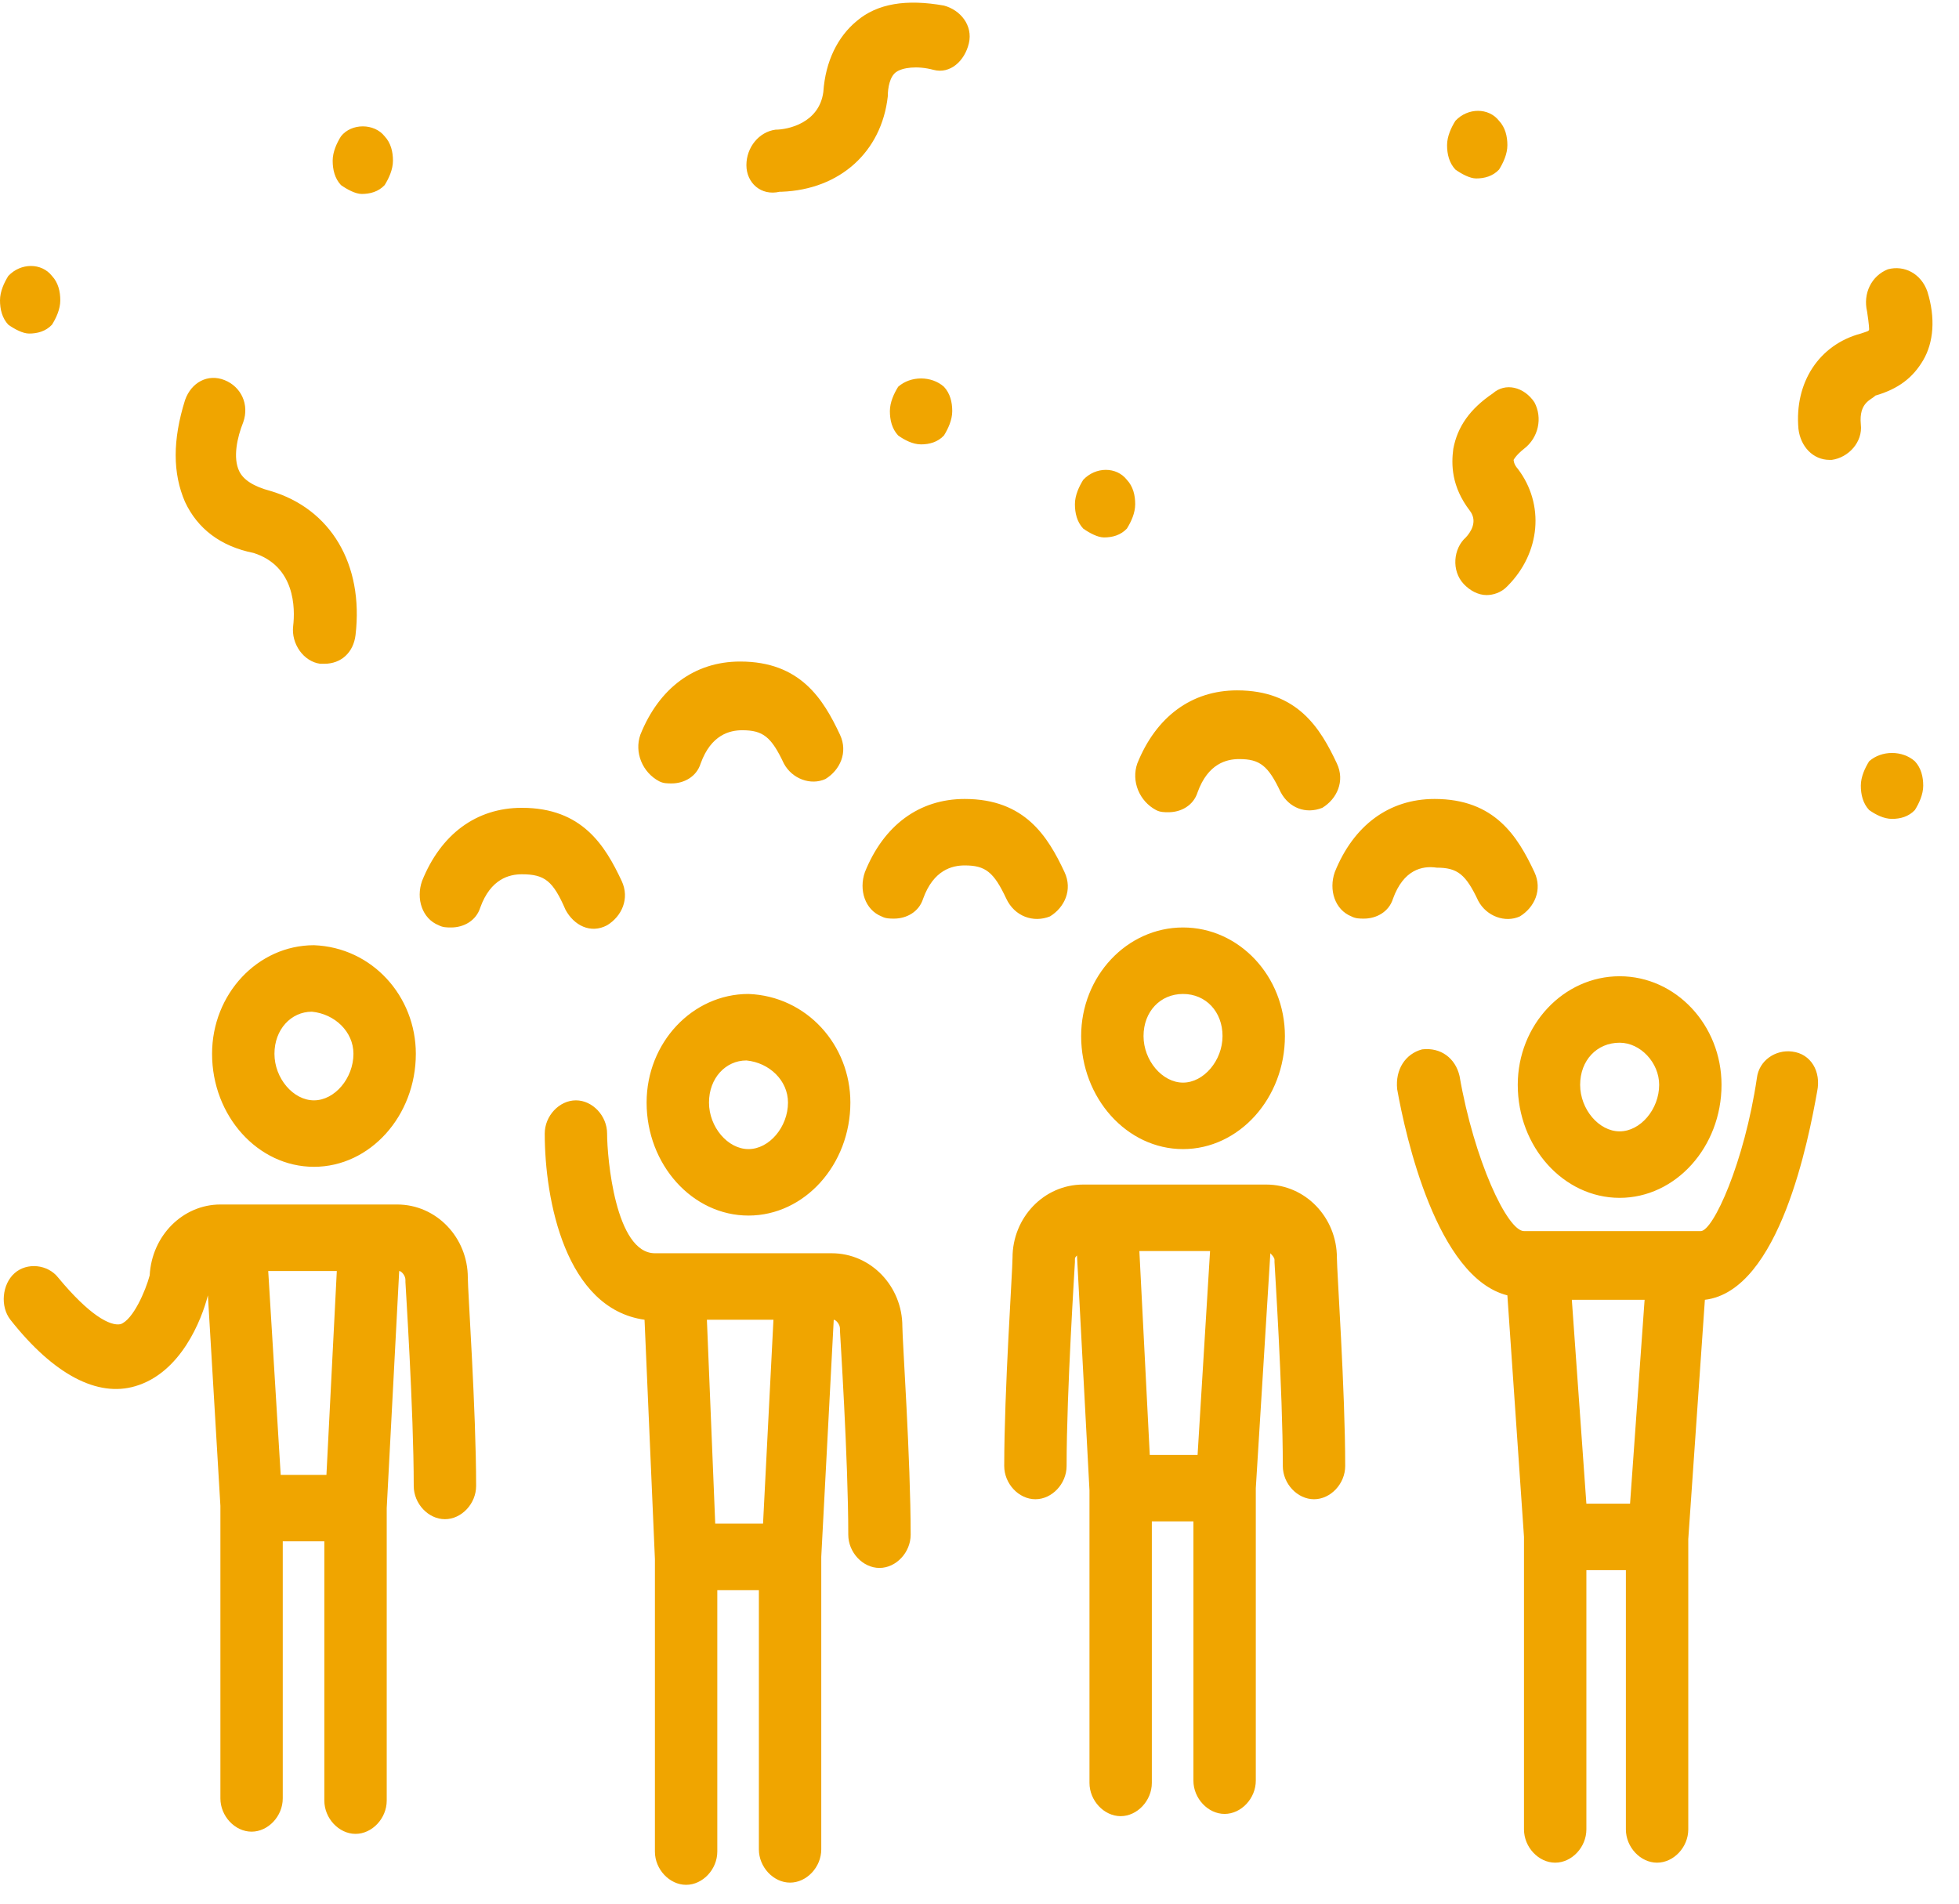 <svg width="71" height="69" viewBox="0 0 71 69" fill="none" xmlns="http://www.w3.org/2000/svg">
<path d="M14.393 43.658H7.988C6.631 43.658 5.501 44.782 5.425 46.228C5.275 46.791 4.823 47.835 4.371 47.995C3.994 48.076 3.24 47.674 2.11 46.309C1.733 45.827 0.98 45.746 0.527 46.148C0.075 46.55 0 47.353 0.377 47.835C1.959 49.843 3.542 50.646 4.898 50.245C6.556 49.763 7.309 47.835 7.535 46.951L7.988 54.582V65.185C7.988 65.828 8.515 66.39 9.118 66.39C9.721 66.39 10.248 65.828 10.248 65.185V55.867H11.755V65.265C11.755 65.908 12.283 66.47 12.886 66.47C13.488 66.47 14.016 65.908 14.016 65.265V54.662L14.468 46.068C14.543 46.068 14.694 46.228 14.694 46.389V46.469C14.694 46.55 14.995 51.128 14.995 53.859C14.995 54.502 15.523 55.064 16.126 55.064C16.729 55.064 17.256 54.502 17.256 53.859C17.256 51.128 16.955 46.791 16.955 46.309C16.955 44.863 15.824 43.658 14.393 43.658ZM10.173 53.458L9.721 46.068H12.207L11.831 53.458H10.173ZM11.379 34.26C9.344 34.26 7.686 36.027 7.686 38.196C7.686 40.445 9.344 42.292 11.379 42.292C13.413 42.292 15.071 40.445 15.071 38.196C15.071 36.107 13.488 34.34 11.379 34.26ZM11.379 39.883C10.625 39.883 9.947 39.079 9.947 38.196C9.947 37.312 10.55 36.67 11.303 36.67C12.132 36.75 12.81 37.393 12.81 38.196C12.81 39.079 12.132 39.883 11.379 39.883ZM30.142 45.425H23.736C22.305 45.425 22.003 41.971 22.003 41.087C22.003 40.445 21.476 39.883 20.873 39.883C20.27 39.883 19.743 40.445 19.743 41.087C19.743 43.497 20.496 47.433 23.36 47.835L23.736 56.51V67.113C23.736 67.755 24.264 68.317 24.867 68.317C25.47 68.317 25.997 67.755 25.997 67.113V57.634H27.504V67.032C27.504 67.675 28.032 68.237 28.634 68.237C29.237 68.237 29.765 67.675 29.765 67.032V56.429L30.217 47.835C30.292 47.835 30.443 47.995 30.443 48.156V48.236C30.443 48.317 30.744 52.895 30.744 55.626C30.744 56.269 31.272 56.831 31.875 56.831C32.478 56.831 33.005 56.269 33.005 55.626C33.005 52.895 32.704 48.558 32.704 48.076C32.704 46.63 31.573 45.425 30.142 45.425ZM25.922 55.225L25.62 47.835H28.032L27.655 55.225H25.922ZM27.127 36.027C25.093 36.027 23.435 37.794 23.435 39.963C23.435 42.212 25.093 44.059 27.127 44.059C29.162 44.059 30.82 42.212 30.82 39.963C30.82 37.874 29.237 36.107 27.127 36.027ZM27.127 41.65C26.374 41.65 25.696 40.846 25.696 39.963C25.696 39.079 26.299 38.437 27.052 38.437C27.881 38.517 28.559 39.16 28.559 39.963C28.559 40.846 27.881 41.65 27.127 41.65ZM45.891 42.935H39.259C37.828 42.935 36.697 44.14 36.697 45.586C36.697 46.068 36.396 50.405 36.396 53.136C36.396 53.779 36.923 54.341 37.526 54.341C38.129 54.341 38.657 53.779 38.657 53.136C38.657 50.405 38.958 45.827 38.958 45.746V45.666C38.958 45.586 38.958 45.586 39.033 45.505L39.486 54.02V64.623C39.486 65.265 40.013 65.828 40.616 65.828C41.219 65.828 41.746 65.265 41.746 64.623V55.144H43.253V64.542C43.253 65.185 43.781 65.747 44.383 65.747C44.986 65.747 45.514 65.185 45.514 64.542V53.939L46.041 45.425C46.117 45.505 46.192 45.586 46.192 45.666V45.746C46.192 45.827 46.493 50.405 46.493 53.136C46.493 53.779 47.021 54.341 47.624 54.341C48.227 54.341 48.754 53.779 48.754 53.136C48.754 50.405 48.453 46.068 48.453 45.586C48.453 44.14 47.322 42.935 45.891 42.935ZM41.671 52.735L41.294 45.345H43.856L43.404 52.735H41.671ZM42.876 33.617C40.842 33.617 39.184 35.385 39.184 37.553C39.184 39.802 40.842 41.65 42.876 41.65C44.911 41.65 46.569 39.802 46.569 37.553C46.569 35.385 44.911 33.617 42.876 33.617ZM42.876 39.24C42.123 39.24 41.445 38.437 41.445 37.553C41.445 36.67 42.048 36.027 42.876 36.027C43.705 36.027 44.308 36.67 44.308 37.553C44.308 38.437 43.63 39.24 42.876 39.24ZM64.955 38.115C64.352 38.035 63.749 38.437 63.674 39.079C63.222 42.132 62.092 44.622 61.64 44.622H55.234C54.632 44.622 53.426 42.051 52.898 38.999C52.748 38.356 52.22 37.955 51.542 38.035C50.939 38.196 50.563 38.758 50.638 39.481C50.939 41.168 52.07 46.309 54.632 46.951L55.234 55.707V66.309C55.234 66.952 55.762 67.514 56.365 67.514C56.968 67.514 57.495 66.952 57.495 66.309V56.911H58.927V66.309C58.927 66.952 59.454 67.514 60.057 67.514C60.66 67.514 61.188 66.952 61.188 66.309V55.787L61.79 47.112C64.503 46.791 65.558 41.248 65.859 39.561C66.01 38.838 65.633 38.196 64.955 38.115ZM57.495 54.502L56.968 47.112H59.605L59.078 54.502H57.495ZM58.701 43.417C60.735 43.417 62.393 41.569 62.393 39.32C62.393 37.152 60.735 35.385 58.701 35.385C56.666 35.385 55.008 37.152 55.008 39.32C55.008 41.569 56.666 43.417 58.701 43.417ZM58.701 37.794C59.454 37.794 60.133 38.517 60.133 39.32C60.133 40.204 59.454 41.007 58.701 41.007C57.947 41.007 57.269 40.204 57.269 39.32C57.269 38.437 57.872 37.794 58.701 37.794ZM18.914 31.689C18.462 31.689 17.784 31.85 17.407 32.894C17.256 33.376 16.804 33.617 16.352 33.617C16.201 33.617 16.05 33.617 15.9 33.537C15.297 33.296 15.071 32.573 15.297 31.93C15.975 30.244 17.256 29.28 18.914 29.28C21.099 29.28 21.928 30.645 22.531 31.93C22.832 32.573 22.531 33.216 22.003 33.537C21.401 33.858 20.798 33.537 20.496 32.975C20.044 31.93 19.743 31.689 18.914 31.689ZM36.471 32.573C36.019 31.609 35.718 31.368 34.964 31.368C34.512 31.368 33.834 31.529 33.457 32.573C33.306 33.055 32.854 33.296 32.402 33.296C32.252 33.296 32.101 33.296 31.95 33.216C31.347 32.975 31.121 32.252 31.347 31.609C32.026 29.922 33.306 28.959 34.964 28.959C37.15 28.959 37.978 30.324 38.581 31.609C38.883 32.252 38.581 32.894 38.054 33.216C37.451 33.457 36.773 33.216 36.471 32.573ZM50.487 32.573C50.337 33.055 49.884 33.296 49.432 33.296C49.282 33.296 49.131 33.296 48.98 33.216C48.377 32.975 48.151 32.252 48.377 31.609C49.056 29.922 50.337 28.959 51.994 28.959C54.179 28.959 55.008 30.324 55.611 31.609C55.913 32.252 55.611 32.894 55.084 33.216C54.556 33.457 53.878 33.216 53.577 32.653C53.125 31.689 52.823 31.449 52.07 31.449C51.542 31.368 50.864 31.529 50.487 32.573ZM41.219 27.673C41.897 25.986 43.178 25.023 44.836 25.023C47.021 25.023 47.85 26.388 48.453 27.673C48.754 28.316 48.453 28.959 47.925 29.28C47.322 29.521 46.719 29.28 46.418 28.718C45.966 27.754 45.664 27.513 44.911 27.513C44.459 27.513 43.781 27.673 43.404 28.718C43.253 29.2 42.801 29.44 42.349 29.44C42.198 29.44 42.048 29.44 41.897 29.36C41.294 29.039 40.993 28.316 41.219 27.673ZM23.209 26.629C23.887 24.942 25.168 23.978 26.826 23.978C29.011 23.978 29.84 25.344 30.443 26.629C30.744 27.272 30.443 27.914 29.916 28.236C29.388 28.477 28.71 28.236 28.409 27.673C27.956 26.709 27.655 26.468 26.901 26.468C26.449 26.468 25.771 26.629 25.394 27.673C25.244 28.155 24.791 28.396 24.339 28.396C24.189 28.396 24.038 28.396 23.887 28.316C23.284 27.995 22.983 27.272 23.209 26.629ZM6.707 18.195C6.254 17.151 6.254 15.946 6.707 14.5C6.933 13.857 7.535 13.536 8.138 13.777C8.741 14.018 9.042 14.661 8.816 15.303C8.59 15.866 8.44 16.588 8.666 17.07C8.816 17.392 9.193 17.633 9.796 17.793C11.981 18.436 13.187 20.444 12.886 23.015C12.81 23.657 12.358 24.059 11.755 24.059C11.68 24.059 11.68 24.059 11.604 24.059C11.002 23.978 10.55 23.336 10.625 22.693C10.7 22.051 10.7 20.524 9.193 20.043C7.988 19.802 7.159 19.159 6.707 18.195ZM27.052 5.986C27.052 5.343 27.504 4.781 28.107 4.7C28.559 4.7 29.689 4.46 29.84 3.335C29.916 2.21 30.368 1.327 31.046 0.765C31.799 0.122 32.854 -0.039 34.211 0.202C34.814 0.363 35.266 0.925 35.115 1.568C34.964 2.21 34.437 2.692 33.834 2.532C33.231 2.371 32.704 2.451 32.478 2.612C32.252 2.773 32.176 3.174 32.176 3.496C31.95 5.504 30.443 6.869 28.333 6.95H28.258C27.58 7.11 27.052 6.628 27.052 5.986ZM55.611 14.58C55.913 15.143 55.762 15.866 55.234 16.267C54.933 16.508 54.858 16.669 54.858 16.669C54.858 16.669 54.858 16.829 55.008 16.99C55.988 18.275 55.837 20.043 54.632 21.247C54.406 21.488 54.104 21.569 53.878 21.569C53.577 21.569 53.275 21.408 53.049 21.167C52.597 20.685 52.672 19.882 53.125 19.48C53.275 19.32 53.577 18.918 53.275 18.516C52.597 17.633 52.597 16.829 52.672 16.267C52.823 15.464 53.275 14.821 54.104 14.259C54.556 13.857 55.234 14.018 55.611 14.58ZM67.442 15.384C67.517 16.026 66.99 16.588 66.387 16.669H66.311C65.709 16.669 65.257 16.187 65.181 15.544C65.031 13.857 65.935 12.492 67.442 12.09C67.668 12.01 67.743 12.01 67.743 11.93C67.743 11.93 67.743 11.769 67.668 11.287C67.517 10.645 67.819 10.002 68.421 9.761C69.024 9.6 69.627 9.922 69.853 10.564C70.155 11.528 70.079 12.412 69.703 13.054C69.326 13.697 68.798 14.098 67.969 14.339C67.819 14.5 67.367 14.58 67.442 15.384ZM34.211 14.018C34.437 14.259 34.512 14.58 34.512 14.902C34.512 15.223 34.361 15.544 34.211 15.785C33.985 16.026 33.683 16.107 33.382 16.107C33.08 16.107 32.779 15.946 32.553 15.785C32.327 15.544 32.252 15.223 32.252 14.902C32.252 14.58 32.402 14.259 32.553 14.018C33.005 13.617 33.759 13.617 34.211 14.018ZM39.259 19.159C39.033 18.918 38.958 18.597 38.958 18.275C38.958 17.954 39.109 17.633 39.259 17.392C39.712 16.91 40.465 16.91 40.842 17.392C41.068 17.633 41.143 17.954 41.143 18.275C41.143 18.597 40.993 18.918 40.842 19.159C40.616 19.4 40.314 19.48 40.013 19.48C39.787 19.48 39.486 19.32 39.259 19.159ZM0.301 11.769C0.075 11.528 0 11.207 0 10.886C0 10.564 0.151 10.243 0.301 10.002C0.754 9.52 1.507 9.52 1.884 10.002C2.11 10.243 2.185 10.564 2.185 10.886C2.185 11.207 2.035 11.528 1.884 11.769C1.658 12.01 1.356 12.09 1.055 12.09C0.829 12.09 0.527 11.93 0.301 11.769ZM52.748 6.146C52.522 5.905 52.446 5.584 52.446 5.263C52.446 4.941 52.597 4.62 52.748 4.379C53.2 3.897 53.953 3.897 54.33 4.379C54.556 4.62 54.632 4.941 54.632 5.263C54.632 5.584 54.481 5.905 54.33 6.146C54.104 6.387 53.803 6.468 53.501 6.468C53.275 6.468 52.974 6.307 52.748 6.146ZM69.401 27.593C69.627 27.834 69.703 28.155 69.703 28.477C69.703 28.798 69.552 29.119 69.401 29.36C69.175 29.601 68.874 29.681 68.572 29.681C68.271 29.681 67.969 29.521 67.743 29.36C67.517 29.119 67.442 28.798 67.442 28.477C67.442 28.155 67.593 27.834 67.743 27.593C68.195 27.191 68.949 27.191 69.401 27.593ZM12.358 6.709C12.132 6.468 12.057 6.146 12.057 5.825C12.057 5.504 12.207 5.182 12.358 4.941C12.735 4.46 13.564 4.46 13.941 4.941C14.167 5.182 14.242 5.504 14.242 5.825C14.242 6.146 14.091 6.468 13.941 6.709C13.714 6.95 13.413 7.03 13.112 7.03C12.886 7.03 12.584 6.869 12.358 6.709Z" fill="#F0A500"/>
</svg>
